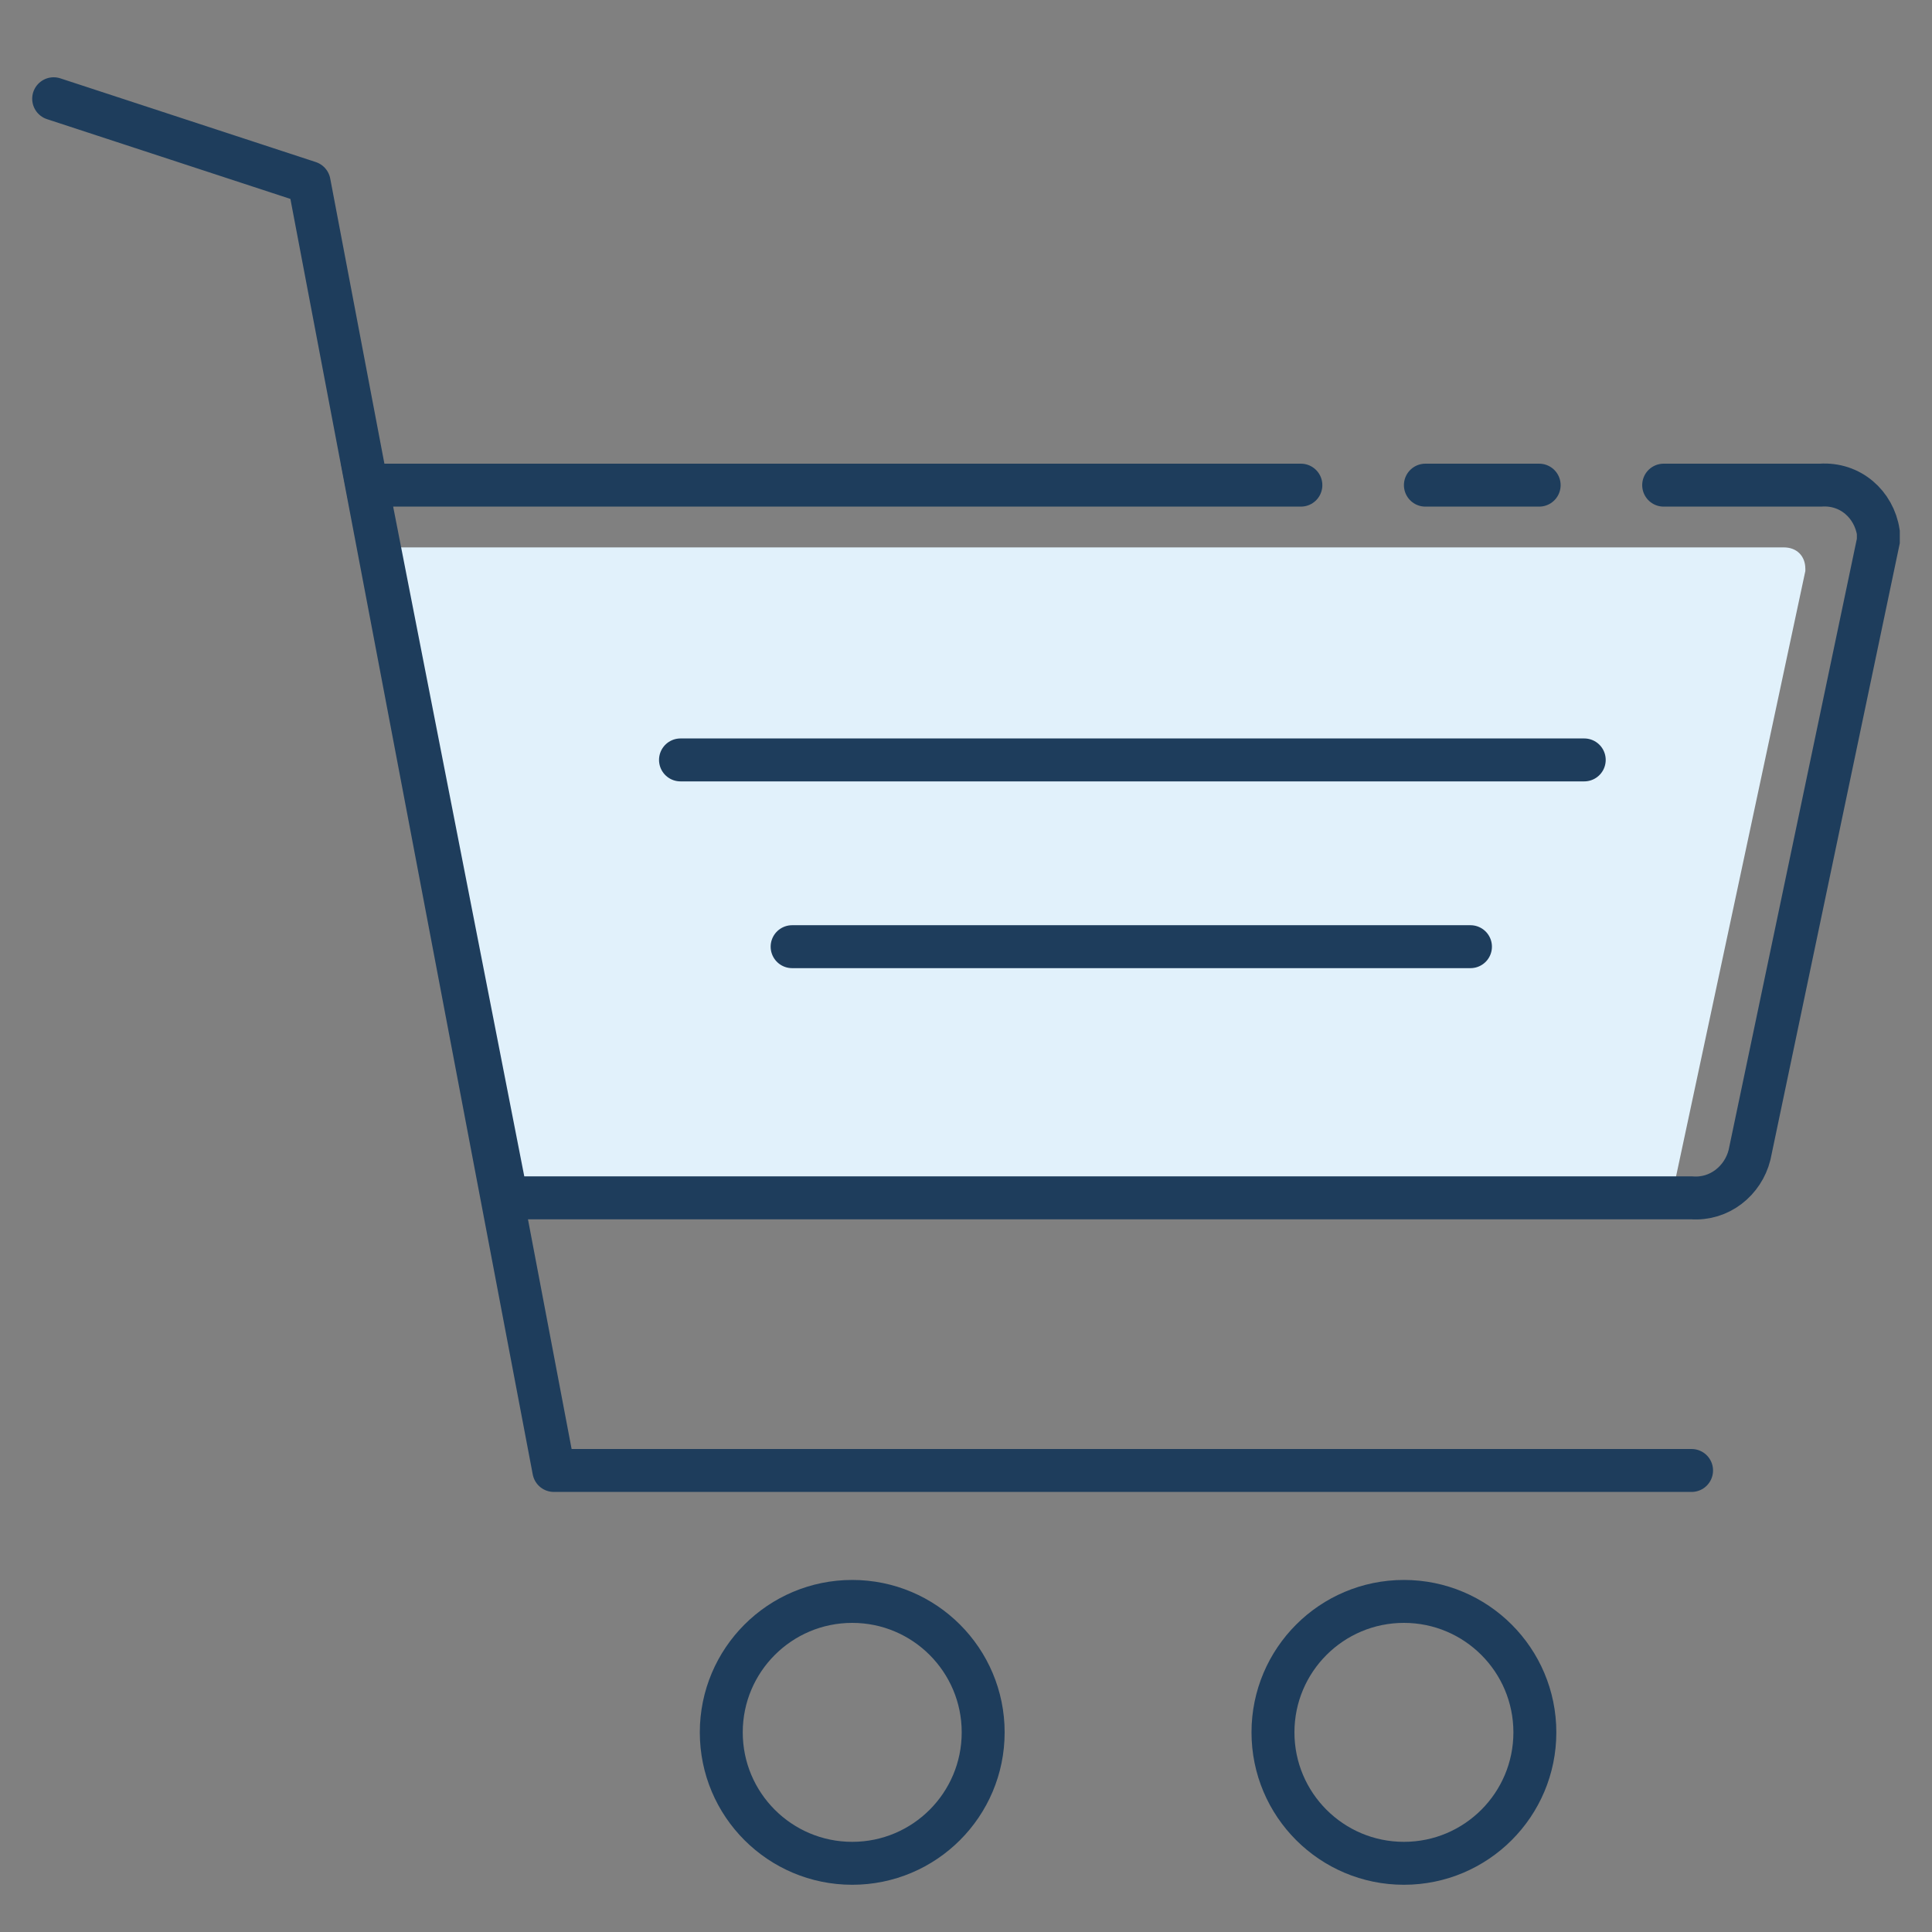 <?xml version="1.0" encoding="utf-8"?>
<!-- Generator: Adobe Illustrator 21.1.0, SVG Export Plug-In . SVG Version: 6.00 Build 0)  -->
<svg version="1.1" id="Layer_1" xmlns="http://www.w3.org/2000/svg" xmlns:xlink="http://www.w3.org/1999/xlink" x="0px" y="0px"
	 viewBox="0 0 90 90" style="enable-background:new 0 0 90 90;" xml:space="preserve">
<rect x="0" y="0" width="90" height="90" fill="#808080" stroke="none"/>
<style type="text/css">
	.st0{fill:#E1F1FB;}
	.st1{fill:none;stroke:#1E3D5C;stroke-width:2;stroke-linecap:round;stroke-miterlimit:10;}
	.st2{fill:none;stroke:#1E3D5C;stroke-width:2;stroke-linecap:round;stroke-linejoin:round;}
</style>
<title>HAH - Shopping</title>
<path class="st0" d="M77.8,56.1l-54.5-0.3l-6.5-30.3h66.3c0.6,0,1,0.4,1,1v0.1L77.8,56.1z"/>
<line class="st1" x1="66.4" y1="22.6" x2="71.7" y2="22.6"/>
<path class="st1" d="M77.5,22.6h7.3c1.4-0.1,2.5,0.9,2.7,2.2c0,0.1,0,0.3,0,0.4l-6,28.6c-0.3,1.2-1.4,2.1-2.7,2H23.6l-6.5-33.2h43.5
	"/>
<polyline class="st2" points="78.8,68.5 25.8,68.5 14.4,8.5 2.5,4.6 "/>
<circle class="st2" cx="39.7" cy="80.7" r="6.1"/>
<circle class="st2" cx="65.4" cy="80.7" r="6.1"/>
<line class="st1" x1="31.7" y1="35.4" x2="73.8" y2="35.4"/>
<line class="st1" x1="36.9" y1="44.1" x2="68.5" y2="44.1"/>
</svg>
